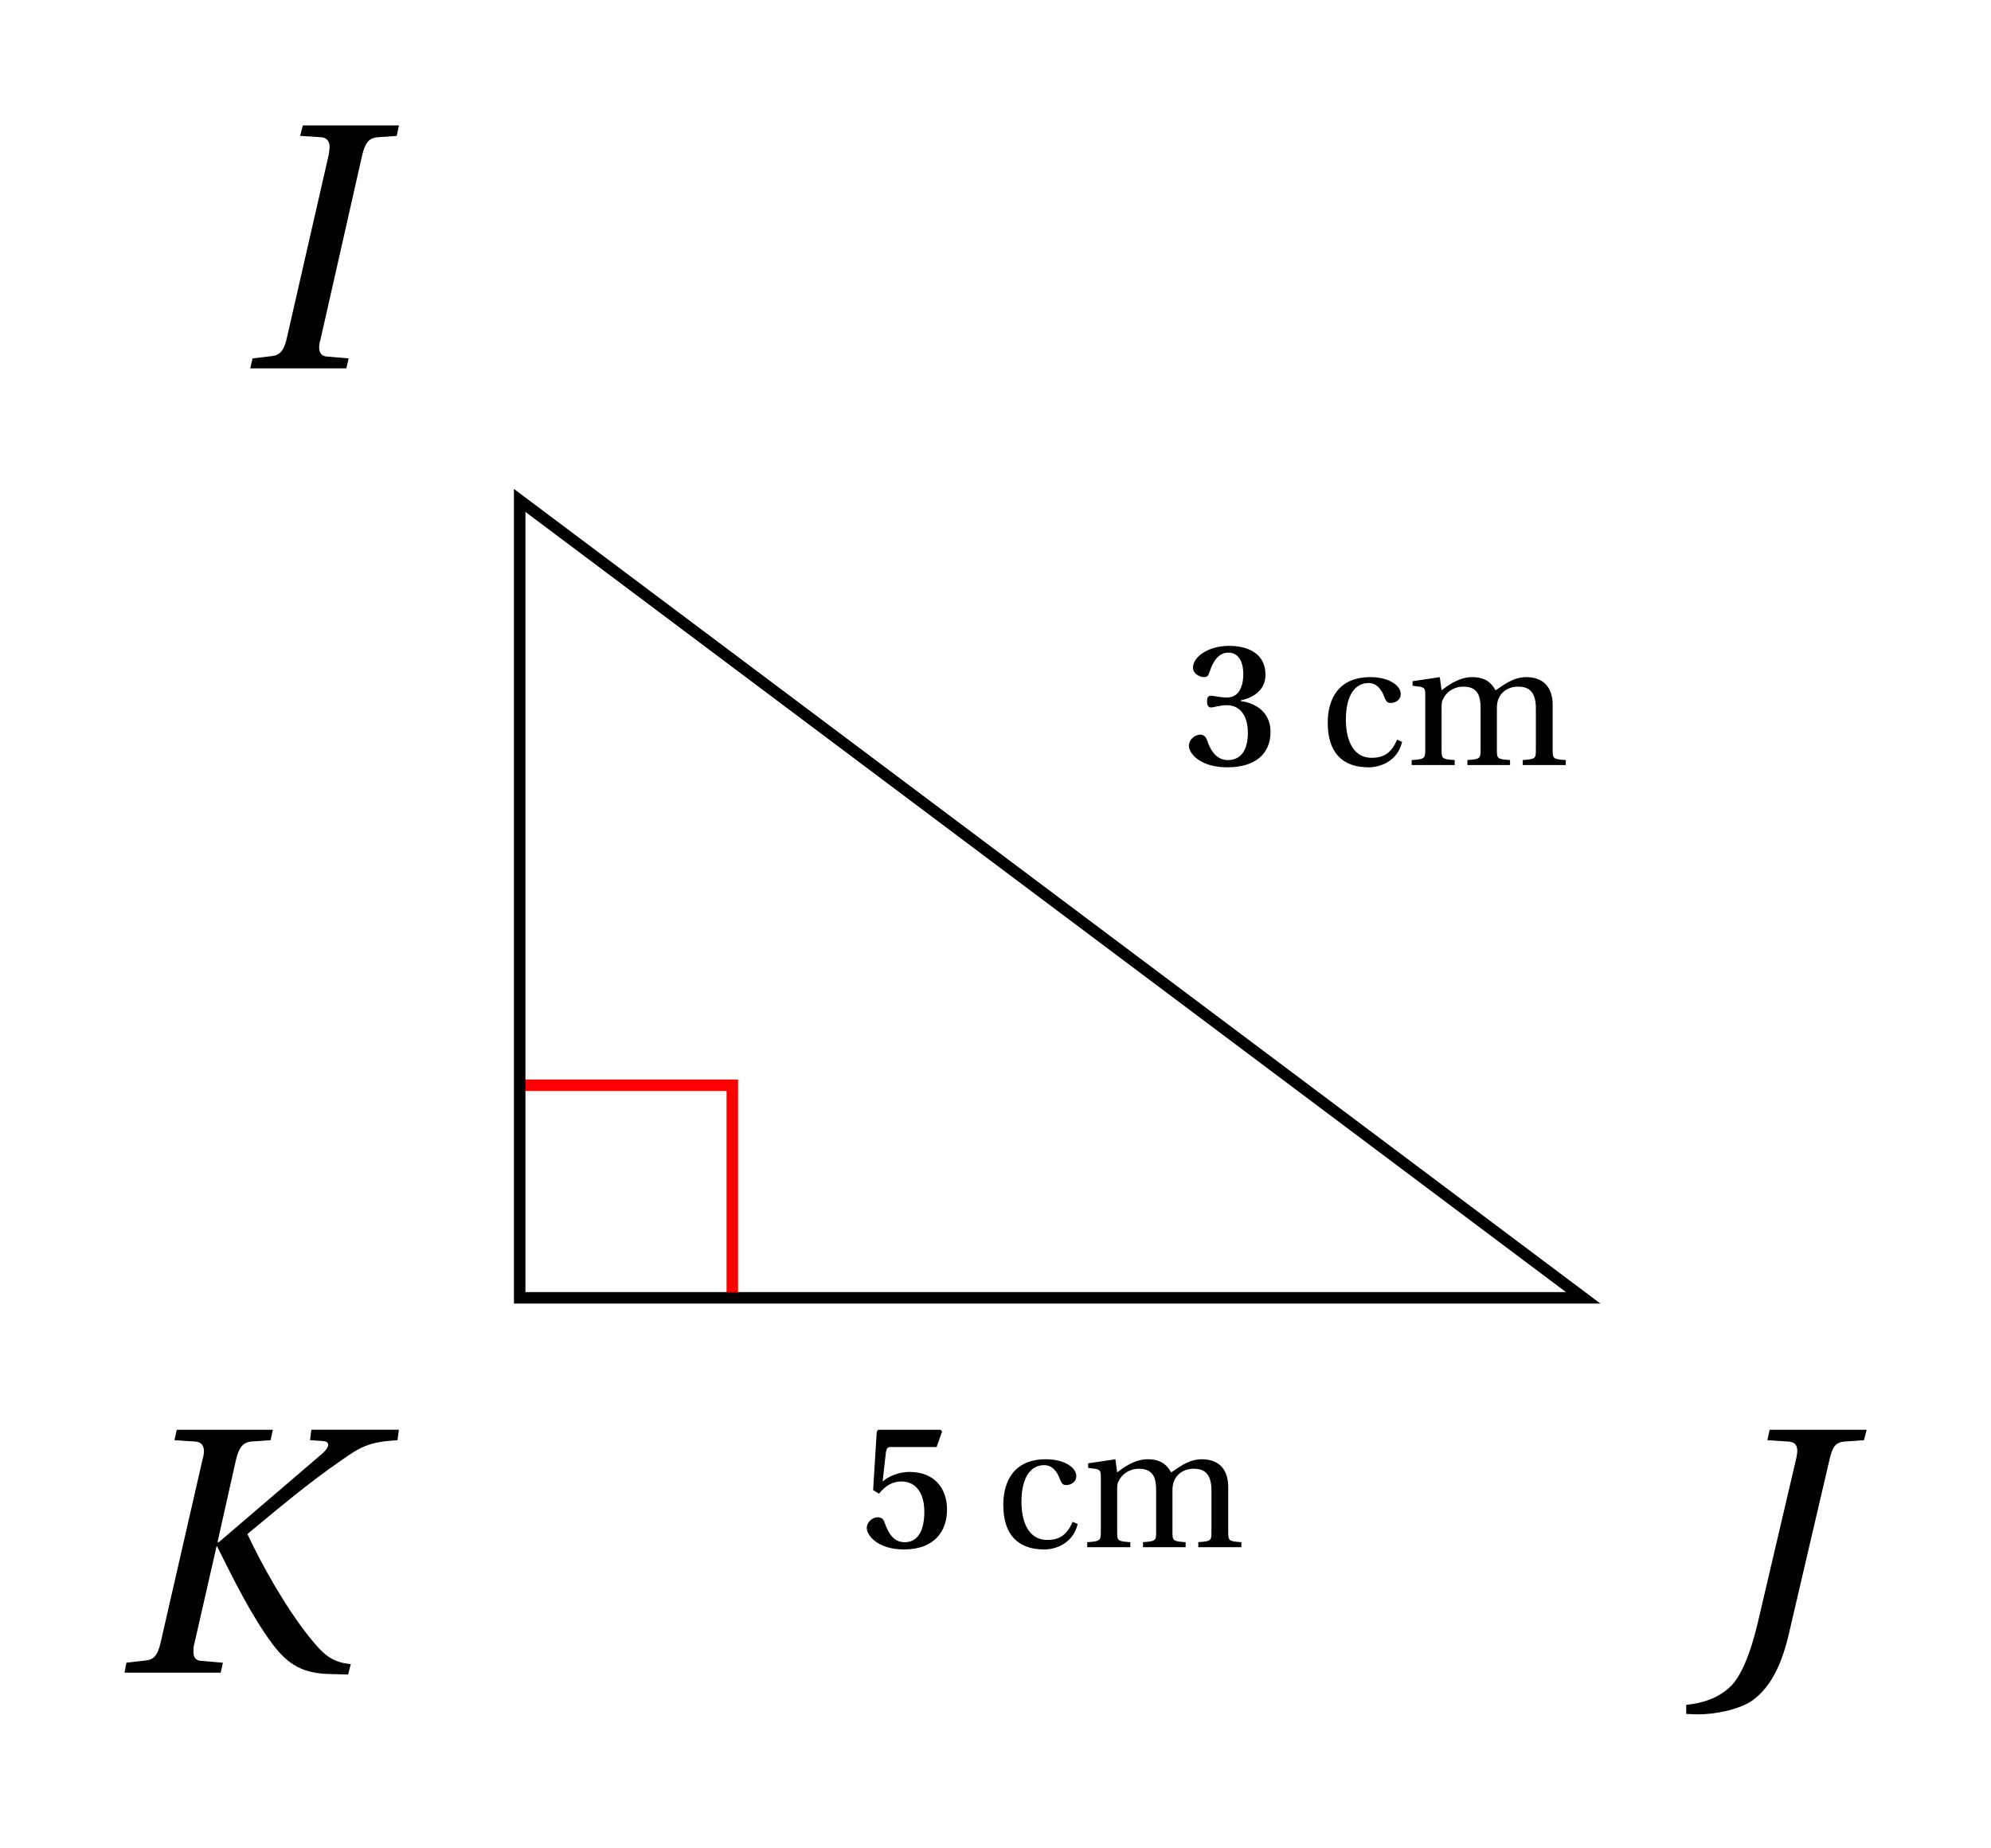 <svg xmlns="http://www.w3.org/2000/svg" xmlns:xlink="http://www.w3.org/1999/xlink" width="68.617pt" height="63.715pt" viewBox="0 0 68.617 63.715"><defs><path id="a" d="M0 0h3.312l.078-.344-.719-.062c-.219 0-.297-.125-.297-.312 0-.078 0-.188.031-.281l.766-3.359h.016c.562 1.125 1.156 2.344 1.891 3.344C5.656-.234 6.188.031 7.109.047l.594.016.094-.359C7.094-.359 6.812-.688 6.375-1.219c-.812-1.016-1.641-2.484-2.141-3.562 1.094-.906 2.094-1.75 3.203-2.516.703-.5.984-.656 1.969-.719l.047-.359H6.438l-.047.359.453.031c.141.016.172.062.172.141 0 .062-.062.156-.172.266L3.25-4.5h-.047l.641-2.859c.094-.375.219-.578.516-.609l.672-.047.078-.359h-3.312l-.078.359.719.047c.203.016.297.141.297.328q0 .117-.047.281L1.234-1c-.094.375-.203.547-.5.578L.062-.344Zm0 0"/><path id="b" d="M.25 0h3.312l.078-.344-.719-.062c-.203 0-.297-.125-.297-.312 0-.078.016-.188.047-.281l1.438-6.359c.094-.375.203-.578.516-.609l.672-.047L5.375-8.375H2.062l-.094.359.719.047c.203.016.297.141.297.328 0 .078-.016.172-.031.281L1.5-1c-.094.375-.219.547-.516.578l-.656.078Zm0 0"/><path id="c" d="M-1 1.109v.312c.125 0 .266.016.391.016.562 0 1.375-.141 1.875-.469C1.828.562 2.25-.109 2.531-1.312l1.422-6.094c.094-.375.188-.531.5-.562l.672-.047.094-.359H1.875l-.078.359.719.047c.219.016.312.109.312.328 0 .062-.016.141-.031.234L1.469-1.734C1.203-.609.875.156.5.5c-.406.375-.906.547-1.5.609m0 0"/><path id="d" d="M.188-.656c0 .234.359.734 1.328.734C2.438.078 3-.359 3-1.141c0-.828-.734-1.031-1.016-1.062v-.031c.328-.062.844-.297.844-.875 0-.75-.625-1-1.25-1-.766 0-1.25.406-1.25.75 0 .219.25.328.375.328.109 0 .156-.047.188-.156.141-.438.344-.688.656-.688.422 0 .516.438.516.734 0 .297-.078.812-.562.812-.266 0-.453-.062-.547-.062-.109 0-.141.062-.141.203 0 .109.031.203.141.203.094 0 .281-.078.547-.078.422 0 .719.328.719.953 0 .672-.297.938-.688.938-.344 0-.578-.25-.719-.688q-.07-.188-.234-.188c-.156 0-.391.141-.391.391m0 0"/><path id="g" d="M.266-.656c0 .234.359.734 1.281.734 1.047 0 1.484-.625 1.484-1.375 0-.719-.422-1.297-1.297-1.297-.375 0-.719.156-.922.328L.922-3.25c.031-.188.062-.203.203-.203h1.547l.188-.531-.047-.062H.656l-.047.062-.125 2.016.203.125c.234-.297.484-.422.781-.422.406 0 .781.297.781 1.047 0 .609-.203 1.047-.672 1.047-.359 0-.547-.25-.703-.688-.031-.109-.109-.172-.234-.172-.156 0-.375.141-.375.375m0 0"/><path id="e" d="M.297-1.453c0 1.016.5 1.531 1.406 1.531.422 0 1-.219 1.156-.875L2.688-.875c-.188.422-.422.625-.875.625-.719 0-.891-.75-.891-1.312 0-.906.359-1.266.781-1.266.266 0 .453.203.562.531.047.094.078.156.203.156s.344-.078.344-.312c0-.281-.391-.578-1.047-.578-1.109 0-1.469.766-1.469 1.578m0 0"/><path id="f" d="M.188 0h1.484v-.172c-.438-.031-.453-.047-.453-.359V-1.938c0-.156 0-.25.047-.328.109-.25.375-.438.703-.438.531 0 .594.375.594.75v1.422c0 .312-.016.328-.453.359V0h1.469v-.172C3.141-.203 3.125-.219 3.125-.531V-1.938c0-.156.016-.234.047-.328.094-.25.344-.438.688-.438.391 0 .609.203.609.75v1.422c0 .312-.016.328-.453.359V0H5.5v-.172c-.438-.031-.453-.047-.453-.359v-1.547c0-.609-.328-.953-.906-.953-.5 0-.844.328-1.062.453-.156-.281-.375-.453-.812-.453-.453 0-.844.297-1.047.453l-.062-.453-.938.141v.156l.234.031c.156.031.203.047.203.266v1.906c0 .312-.031.328-.469.359Zm0 0"/></defs><path fill="none" stroke="red" stroke-miterlimit="10" stroke-width=".396" d="M25.238 44.738v-7.328h-7.328"/><path fill="none" stroke="#000" stroke-miterlimit="10" stroke-width=".396" d="m17.91 17.25 36.652 27.488H17.91Zm0 0"/><use xlink:href="#a" x="4.293" y="57.661"/><use xlink:href="#b" x="8.375" y="12.699"/><use xlink:href="#c" x="59.113" y="57.661"/><use xlink:href="#d" x="40.786" y="26.373"/><use xlink:href="#e" x="45.462" y="26.373"/><use xlink:href="#f" x="48.463" y="26.373"/><use xlink:href="#g" x="29.607" y="53.334"/><use xlink:href="#e" x="34.281" y="53.334"/><use xlink:href="#f" x="37.282" y="53.334"/></svg>